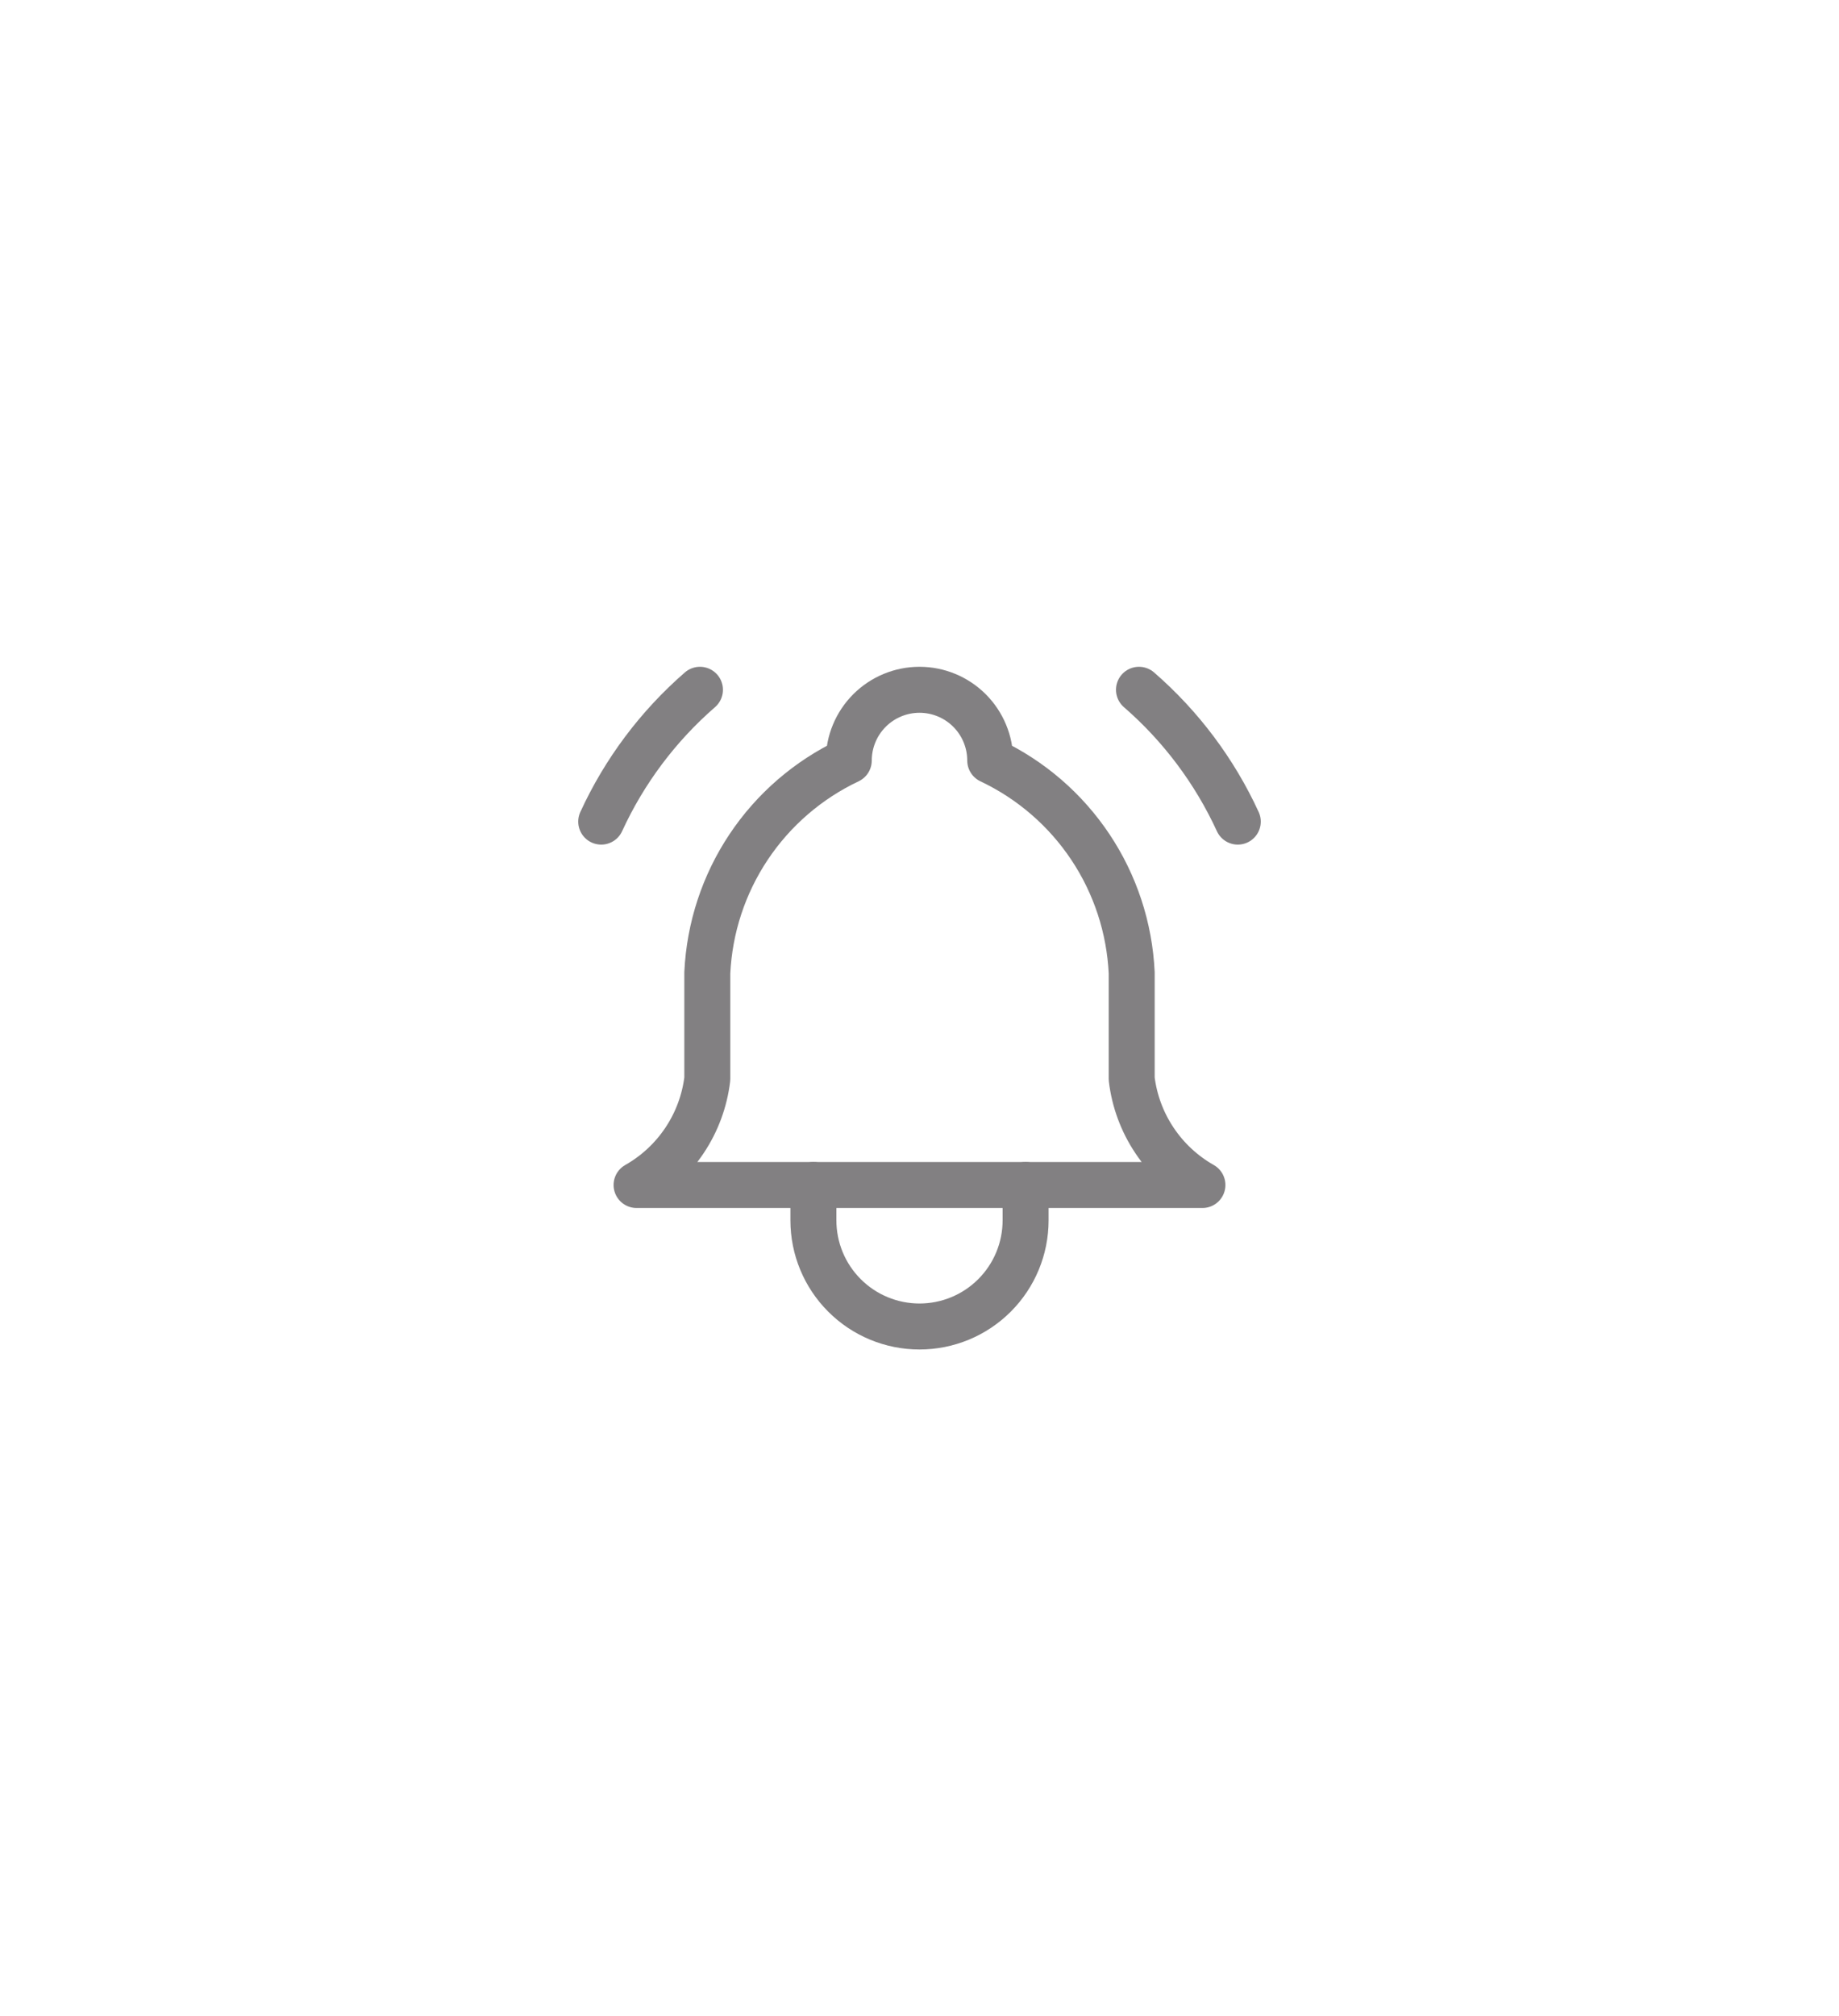 <svg width="52" height="57" viewBox="0 0 52 57" fill="none" xmlns="http://www.w3.org/2000/svg">
<path d="M24 21.5C24 20.97 24.211 20.461 24.586 20.086C24.961 19.711 25.47 19.5 26 19.5C26.53 19.5 27.039 19.711 27.414 20.086C27.789 20.461 28 20.97 28 21.5C29.148 22.043 30.127 22.888 30.832 23.945C31.537 25.002 31.94 26.231 32 27.5V30.5C32.075 31.122 32.295 31.717 32.643 32.238C32.99 32.759 33.455 33.191 34 33.5H18C18.545 33.191 19.01 32.759 19.357 32.238C19.705 31.717 19.925 31.122 20 30.5V27.5C20.06 26.231 20.463 25.002 21.168 23.945C21.873 22.888 22.852 22.043 24 21.5Z" stroke="#828082" stroke-width="1.3" stroke-linecap="round" stroke-linejoin="round"/>
<path d="M23 33.5V34.5C23 35.296 23.316 36.059 23.879 36.621C24.441 37.184 25.204 37.5 26 37.5C26.796 37.5 27.559 37.184 28.121 36.621C28.684 36.059 29 35.296 29 34.5V33.5" stroke="#828082" stroke-width="1.3" stroke-linecap="round" stroke-linejoin="round"/>
<path d="M35 23.227C34.344 21.8 33.392 20.53 32.206 19.5" stroke="#828082" stroke-width="1.3" stroke-linecap="round" stroke-linejoin="round"/>
<path d="M17 23.227C17.655 21.8 18.607 20.53 19.792 19.5" stroke="#828082" stroke-width="1.3" stroke-linecap="round" stroke-linejoin="round"/>
</svg>
